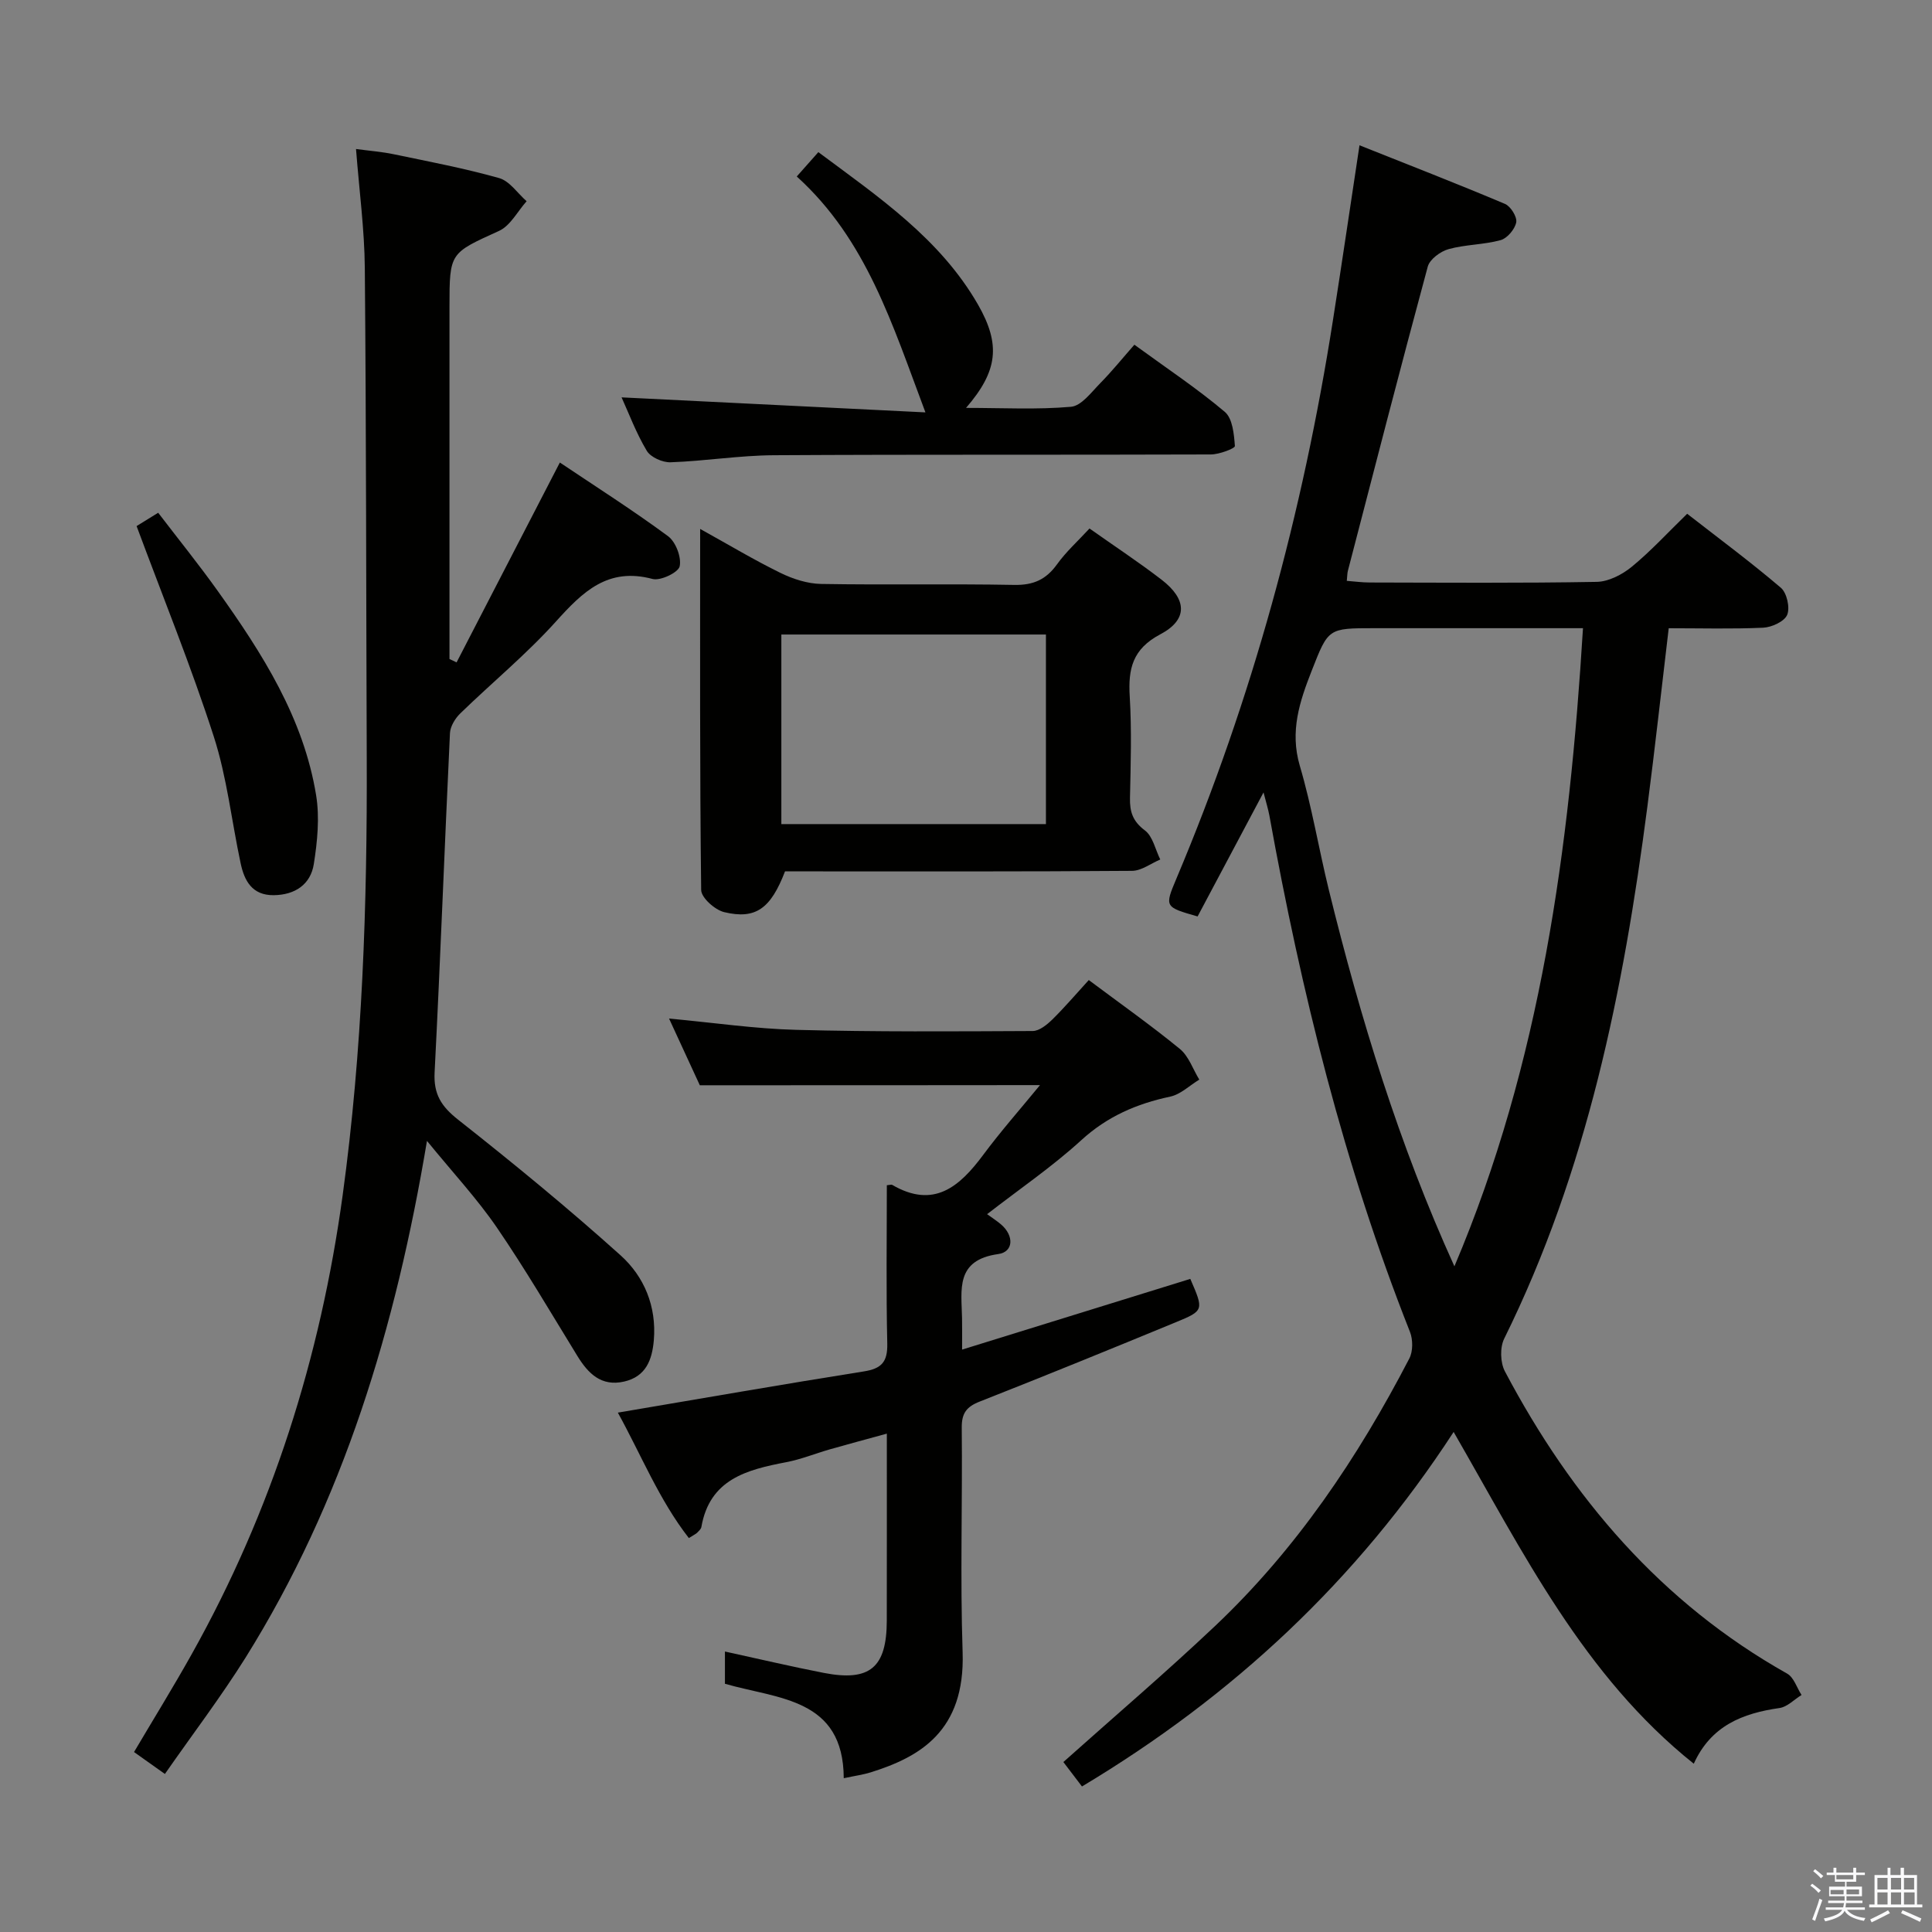 <svg enable-background="new 0 0 400 400" viewBox="0 0 400 400" xmlns="http://www.w3.org/2000/svg"><rect x="0" y="0" width="400" height="400" fill="#808080" stroke="none"/><path d="m374.8 390.4.4-.4c.7.5 1.3 1 1.8 1.4l-.5.5c-.5-.6-1.1-1.1-1.7-1.5zm1 7.3-.6-.3c.5-1.4 1.1-2.8 1.5-4.3.2.1.4.2.6.3-.5 1.3-1 2.8-1.5 4.3zm-.4-10.3.4-.4c.4.3 1 .8 1.7 1.4l-.5.5c-.4-.5-1-1-1.6-1.5zm2.5.3h1.7v-1h.6v1h3.5v-1h.6v1h1.8v.5h-1.8v1.4h-2v1h3.2v2h-3.2v.9h3.3v.5h-3.4c0 .3-.1.6-.1.9h4v.5h-3.7c.7.9 1.9 1.5 3.8 1.7-.1.2-.2.4-.3.6-2.1-.4-3.5-1.1-4-2.1-.4 1-1.8 1.7-4 2.2-.1-.2-.2-.4-.3-.6 2.1-.4 3.4-1 3.8-1.8h-3.4v-.5h3.6c.1-.3.1-.6.2-.9h-3.3v-.5h3.4c0-.3 0-.6 0-.9h-3.2v-2h3.3v-1h-2.1v-1.4h-1.7v-.5zm1.1 3.5v1h2.7c0-.3 0-.4 0-.4 0-.1 0-.2 0-.2 0-.1 0-.2 0-.3h-2.7zm1.2-3v.9h3.5v-.9zm4.7 3h-2.6v.6.4h2.6z" fill="#fafafb"/><path d="m393.6 386.7h.6v1.5h2.7v6.1h1.1v.6h-11v-.6h1.1v-6.1h2.7v-1.5h.6v1.5h2.1v-1.5zm-2.7 8.8.4.6c-1.2.6-2.5 1.3-3.8 1.9-.1-.2-.2-.4-.3-.6 1.2-.6 2.5-1.2 3.7-1.9zm-2.2-6.7v2.4h2.1v-2.4zm0 3v2.5h2.1v-2.5zm2.8-3v2.4h2.1v-2.4zm0 3v2.5h2.1v-2.5zm6 6.1c-1.4-.7-2.7-1.3-3.9-1.8l.3-.6c1.5.6 2.7 1.2 3.9 1.7zm-1.2-9.1h-2.1v2.4h2.1zm-2.1 3v2.5h2.2v-2.5z" fill="#fafafb"/><g fill="#010100"><path d="m345.49 130.07c-1.51 12.68-2.85 24.86-4.43 37.02-4.94 38.01-12.46 75.32-29.63 110.06-.91 1.83-.82 4.96.15 6.79 13.8 26.12 32.32 47.88 58.44 62.57 1.38.78 2 2.92 2.97 4.42-1.52.93-2.95 2.47-4.57 2.7-7.65 1.09-14.19 3.67-17.74 11.53-22.82-18.22-35.32-43.71-49.72-68.69-20.07 30.83-45.73 54.69-76.95 73.4-1.46-1.91-2.73-3.59-3.85-5.06 10.55-9.43 21.18-18.5 31.33-28.09 16.87-15.93 29.65-34.95 40.29-55.45.78-1.49.77-3.93.13-5.54-13.67-34.56-22.5-70.42-29.1-106.89-.24-1.3-.64-2.57-1.21-4.78-4.79 9.02-9.23 17.37-13.65 25.68-6.83-1.95-6.86-1.97-4.39-7.83 15.69-37.19 26.18-75.83 32.42-115.66 1.85-11.78 3.58-23.57 5.49-36.17 10.21 4.07 20.23 7.96 30.13 12.14 1.17.5 2.53 2.69 2.32 3.81-.28 1.43-1.86 3.31-3.24 3.69-3.5.96-7.28.89-10.77 1.86-1.69.47-3.9 2.1-4.31 3.63-5.67 20.95-11.08 41.98-16.54 62.99-.12.46-.11.96-.22 2.06 1.62.12 3.19.34 4.75.34 15.66.03 31.32.15 46.98-.13 2.46-.04 5.28-1.5 7.26-3.12 3.95-3.24 7.44-7.05 11.48-10.98 6.43 5.01 13.1 9.95 19.4 15.32 1.24 1.06 1.92 4.11 1.31 5.6-.57 1.38-3.19 2.58-4.97 2.67-6.43.29-12.9.11-19.56.11zm-44.37 132.11c17.89-42.16 23.83-86.56 26.62-132.12-15.02 0-29.15 0-43.28 0-9.49 0-9.44.02-12.88 8.79-2.5 6.37-4.57 12.54-2.47 19.69 2.48 8.41 3.91 17.13 6 25.66 6.54 26.61 14.54 52.74 26.01 77.98z"/><path d="m34.14 367.28c-2.67-1.9-4.41-3.14-6.39-4.54 4.07-6.89 8.15-13.49 11.94-20.26 16.59-29.62 26.65-61.41 31.25-94.99 4.12-30.05 5.1-60.28 4.99-90.57-.13-33.82-.1-67.63-.4-101.44-.07-7.95-1.14-15.88-1.82-24.63 2.83.38 5.37.57 7.84 1.09 7.29 1.52 14.63 2.91 21.79 4.93 2.18.62 3.81 3.14 5.69 4.79-1.88 2.1-3.36 5.07-5.7 6.14-10.18 4.64-10.27 4.44-10.27 15.69v72.95c.49.23.98.47 1.47.7 7.04-13.63 14.09-27.26 21.38-41.38 7.38 4.95 15.08 9.85 22.4 15.25 1.6 1.18 2.81 4.37 2.41 6.24-.28 1.28-3.98 3.05-5.61 2.62-9.27-2.48-14.47 2.66-20.01 8.81-6.11 6.78-13.23 12.64-19.8 19.02-1.06 1.03-2.07 2.68-2.14 4.08-1.12 23.42-1.98 46.85-3.18 70.26-.23 4.52 1.39 7.03 4.87 9.78 11.46 9.04 22.78 18.32 33.63 28.08 4.89 4.4 7.47 10.56 6.89 17.55-.35 4.13-1.65 7.56-6.16 8.59-4.71 1.07-7.42-1.64-9.67-5.3-5.48-8.92-10.77-17.97-16.67-26.59-4.09-5.97-9.08-11.33-14.47-17.94-6.47 38.69-17.31 74.54-37.55 106.97-5.11 8.15-10.95 15.83-16.71 24.1z"/><path d="m144.89 224.69c-1.9-4.11-3.97-8.61-6.37-13.81 9.3.86 17.8 2.12 26.34 2.34 16.31.43 32.64.32 48.96.24 1.37-.01 2.95-1.31 4.06-2.39 2.6-2.56 4.97-5.35 7.54-8.16 6.43 4.81 12.82 9.32 18.86 14.26 1.84 1.51 2.7 4.2 4.02 6.35-2 1.21-3.86 3.06-6.01 3.52-6.96 1.48-13.04 4.1-18.43 9.03-5.99 5.47-12.76 10.09-19.49 15.31.94.69 1.96 1.34 2.88 2.12 2.74 2.34 2.6 5.7-.57 6.14-8.93 1.24-7.61 7.39-7.5 13.25.04 1.82.01 3.64.01 6.53 16.15-5 31.71-9.83 47.25-14.64 2.8 6.45 2.85 6.57-2.96 8.96-13.51 5.57-27.04 11.09-40.64 16.44-2.73 1.07-3.75 2.41-3.72 5.4.16 15.49-.34 31 .18 46.48.55 16.43-8.96 21.73-19.01 24.88-1.56.49-3.21.71-5.6 1.22-.07-16.59-13.53-16.37-24.6-19.55 0-2.12 0-4.22 0-6.68 7.04 1.53 13.74 3.12 20.49 4.43 9.53 1.84 13-1.11 13.02-10.83.02-12.65.01-25.3.01-38.71-4.25 1.17-8.01 2.17-11.76 3.24-3.03.87-5.99 2.08-9.07 2.67-8.15 1.56-15.85 3.51-17.57 13.43-.08.43-.54.83-.88 1.18-.22.23-.55.36-1.71 1.1-6.17-7.92-9.89-17.26-14.7-25.97 17.24-2.91 34.06-5.86 50.91-8.53 3.69-.58 4.95-1.96 4.87-5.76-.25-10.95-.09-21.9-.09-32.79.75-.07.96-.16 1.08-.09 8.63 5.04 13.96.41 18.87-6.19 3.63-4.89 7.68-9.47 11.76-14.45-23.65.03-46.67.03-70.43.03z"/><path d="m225.57 109.42c5.19 3.67 10.19 6.96 14.92 10.6 5.28 4.06 5.5 8.26-.25 11.3-5.77 3.05-6.69 7.15-6.34 12.89.42 6.97.2 13.99.05 20.99-.06 2.88.58 4.85 3.09 6.73 1.64 1.23 2.16 3.96 3.18 6.02-1.95.82-3.89 2.34-5.85 2.35-22.16.17-44.32.11-66.48.11-1.82 0-3.64 0-5.36 0-2.96 7.7-6.06 10-12.59 8.44-1.92-.46-4.75-2.98-4.77-4.59-.3-24.61-.21-49.23-.21-74.75 5.96 3.3 11.18 6.44 16.64 9.11 2.58 1.26 5.58 2.23 8.41 2.28 13.33.23 26.66-.05 39.99.2 3.93.07 6.55-1.09 8.82-4.23 1.9-2.65 4.38-4.88 6.75-7.45zm-9.02 61.2c0-13.31 0-26.19 0-39.25-18.42 0-36.58 0-54.78 0v39.25z"/><path d="m200.01 84.45c7.59 0 14.7.39 21.73-.23 2.16-.19 4.21-3.01 6.06-4.89 2.45-2.49 4.65-5.22 7.06-7.96 6.81 4.96 13.04 9.1 18.72 13.9 1.62 1.37 1.91 4.63 2.09 7.08.03.49-3.24 1.74-4.99 1.74-30.16.11-60.32-.02-90.47.16-7.12.04-14.23 1.21-21.37 1.46-1.67.06-4.14-1.04-4.94-2.39-2.2-3.68-3.72-7.77-5.21-11.05 20.69 1.02 41.5 2.05 62.91 3.11-6.85-18.2-12.18-35.76-26.64-48.84 1.61-1.82 2.88-3.25 4.47-5.04 12.49 9.3 25.2 17.9 33.06 31.57 4.76 8.32 4.08 13.78-2.48 21.38z"/><path d="m28.28 108.92c1.07-.66 2.46-1.52 4.47-2.76 4.16 5.44 8.41 10.7 12.33 16.19 9.22 12.92 17.76 26.28 20.37 42.3.75 4.61.26 9.57-.48 14.25-.67 4.23-3.9 6.39-8.31 6.44-4.45.04-6.07-2.97-6.84-6.61-1.87-8.75-2.83-17.78-5.56-26.24-4.68-14.5-10.44-28.66-15.98-43.57z"/></g></svg>